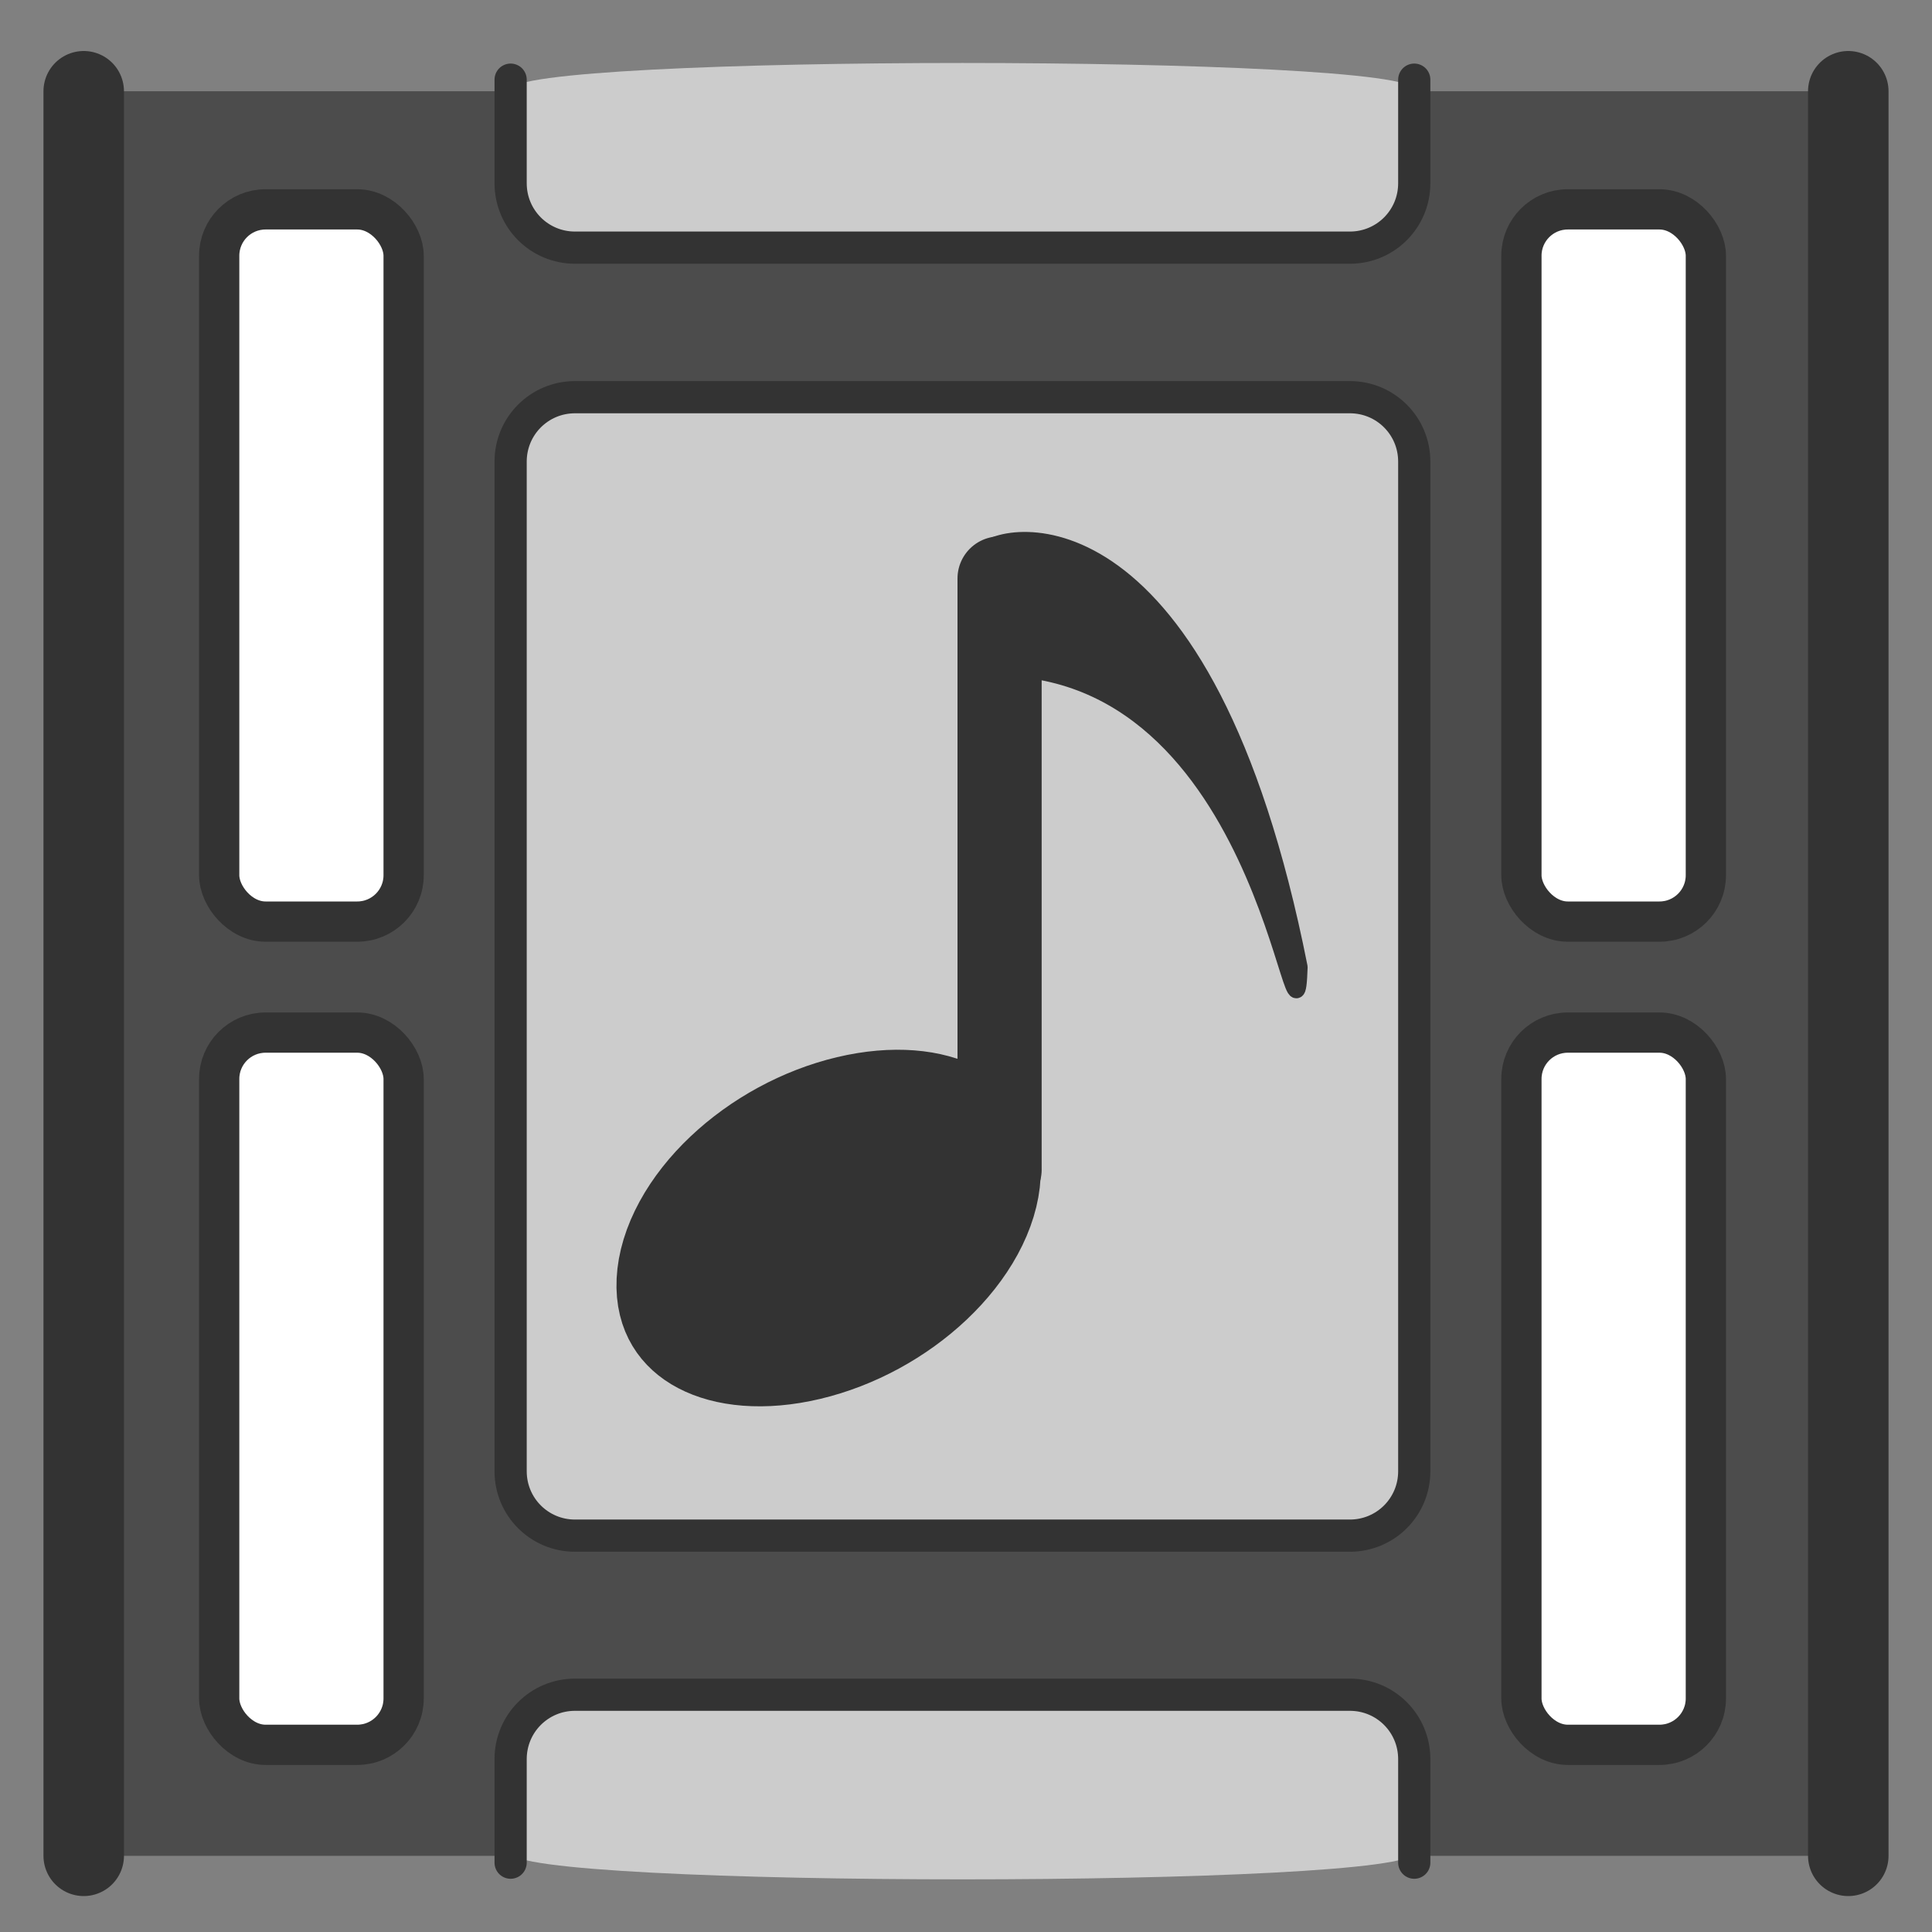 <?xml version="1.0" encoding="UTF-8" standalone="no"?>
<!DOCTYPE svg PUBLIC "-//W3C//DTD SVG 1.0//EN"
"http://www.w3.org/TR/2001/REC-SVG-20010904/DTD/svg10.dtd">
<!-- Created with Sodipodi ("http://www.sodipodi.com/") -->
<svg
   xmlns="http://www.w3.org/2000/svg"
   xmlns:xlink="http://www.w3.org/1999/xlink"
   version="1.0"
   x="0"
   y="0"
   width="60"
   height="60"
   id="svg1">
  <rect width="100%" height="100%" fill="#808080" stroke="none"/>
  <defs
     id="defs3" />
  <g
     transform="translate(0.169,-0.156)"
     style="font-size:12;"
     id="g853">
    <path
       d="M 2.431 2.99 L 2.431 57.79 L 57.231 57.79 L 57.231 2.99 "
       style="fill:#4c4c4c;fill-rule:evenodd;stroke-width:1;"
       id="path851" />
    <path
       d="M 2.431 2.99 L 2.431 57.79 M 57.231 57.79 L 57.231 2.99 "
       style="fill:none;fill-opacity:0.75;fill-rule:evenodd;stroke:#333333;stroke-width:2.5;stroke-linecap:round;stroke-linejoin:round;"
       id="path852" />
  </g>
  <rect
     width="5.728"
     height="22.119"
     rx="1.44"
     x="6.859"
     y="32.224"
     transform="translate(-5.203724e-2,-0.156)"
     style="font-size:12;fill:#ffffff;fill-rule:evenodd;stroke:#333333;stroke-width:1.25;stroke-linejoin:round;"
     id="rect857" />
  <rect
     width="5.728"
     height="22.119"
     rx="1.44"
     x="6.859"
     y="6.658"
     transform="translate(-5.203724e-2,-0.156)"
     style="font-size:12;fill:#ffffff;fill-rule:evenodd;stroke:#333333;stroke-width:1.25;stroke-linejoin:round;"
     id="rect858" />
  <rect
     width="5.728"
     height="22.119"
     rx="1.44"
     x="47.301"
     y="32.224"
     transform="translate(-5.203724e-2,-0.156)"
     style="font-size:12;fill:#ffffff;fill-rule:evenodd;stroke:#333333;stroke-width:1.25;stroke-linejoin:round;"
     id="rect861" />
  <rect
     width="5.728"
     height="22.119"
     rx="1.44"
     x="47.301"
     y="6.658"
     transform="translate(-5.203724e-2,-0.156)"
     style="font-size:12;fill:#ffffff;fill-rule:evenodd;stroke:#333333;stroke-width:1.25;stroke-linejoin:round;"
     id="rect862" />
  <path
     d="M 17.91 12.491 C 16.802 12.491 15.91 13.383 15.91 14.491 L 15.91 45.847 C 15.91 46.955 16.802 47.847 17.91 47.847 L 41.973 47.847 C 43.081 47.847 43.973 46.955 43.973 45.847 L 43.973 14.491 C 43.973 13.383 43.081 12.491 41.973 12.491 L 17.91 12.491 z "
     transform="translate(-5.203724e-2,-0.156)"
     style="font-size:12;fill:#cccccc;fill-rule:evenodd;stroke:#333333;stroke-width:1;"
     id="path864" />
  <path
     d="M 15.91 2.943 L 15.91 5.847 C 15.91 6.955 16.802 7.847 17.91 7.847 L 41.973 7.847 C 43.081 7.847 43.973 6.955 43.973 5.847 L 43.973 2.943 C 43.973 1.835 15.91 1.835 15.91 2.943 z "
     transform="translate(-5.203724e-2,-0.156)"
     style="font-size:12;fill:#cccccc;fill-rule:evenodd;stroke-width:1;"
     id="path867" />
  <path
     d="M 15.91 2.63 L 15.91 5.847 C 15.91 6.955 16.802 7.847 17.91 7.847 L 41.973 7.847 C 43.081 7.847 43.973 6.955 43.973 5.847 L 43.973 2.63 "
     transform="translate(-5.203724e-2,-0.156)"
     style="font-size:12;fill:none;fill-opacity:0.75;fill-rule:evenodd;stroke:#333333;stroke-width:1;stroke-linecap:round;stroke-linejoin:round;"
     id="path868" />
  <path
     d="M 15.91 57.69 L 15.91 54.787 C 15.91 53.679 16.802 52.787 17.91 52.787 L 41.973 52.787 C 43.081 52.787 43.973 53.679 43.973 54.787 L 43.973 57.69 C 43.973 58.798 15.91 58.798 15.91 57.69 z "
     transform="translate(-5.203724e-2,-0.156)"
     style="font-size:12;fill:#cccccc;fill-rule:evenodd;stroke-width:1;"
     id="path869" />
  <path
     d="M 15.91 58.003 L 15.91 54.787 C 15.91 53.679 16.802 52.787 17.91 52.787 L 41.973 52.787 C 43.081 52.787 43.973 53.679 43.973 54.787 L 43.973 58.003 "
     transform="translate(-5.203724e-2,-0.156)"
     style="font-size:12;fill:none;fill-opacity:0.75;fill-rule:evenodd;stroke:#333333;stroke-width:1;stroke-linecap:round;stroke-linejoin:round;"
     id="path870" />
  <g
     transform="translate(0.358,0.138)"
     style="font-size:12;"
     id="g849">
    <ellipse
       cx="23.921"
       cy="43.331"
       rx="10.434"
       ry="7.253"
       transform="matrix(0.509,-0.121,-2.652734e-2,0.544,14.349,17.322)"
       style="fill:#333333;fill-rule:evenodd;stroke:#333333;stroke-width:5;"
       id="path838" />
    <path
       d="M 30.685 36.186 L 30.685 17.827 "
       style="fill:none;fill-opacity:0.75;fill-rule:evenodd;stroke:#333333;stroke-width:2.614;stroke-linecap:round;stroke-linejoin:round;"
       id="path839" />
    <path
       d="M 30.153 17.016 C 29.488 17.766 29.887 19.517 29.754 20.642 C 39.067 19.767 39.865 33.898 39.998 29.896 C 37.071 15.14 30.818 16.265 30.153 17.016 z "
       style="fill:#333333;fill-rule:evenodd;stroke:#333333;stroke-width:0.507;stroke-linejoin:round;"
       id="path841" />
  </g>
</svg>
